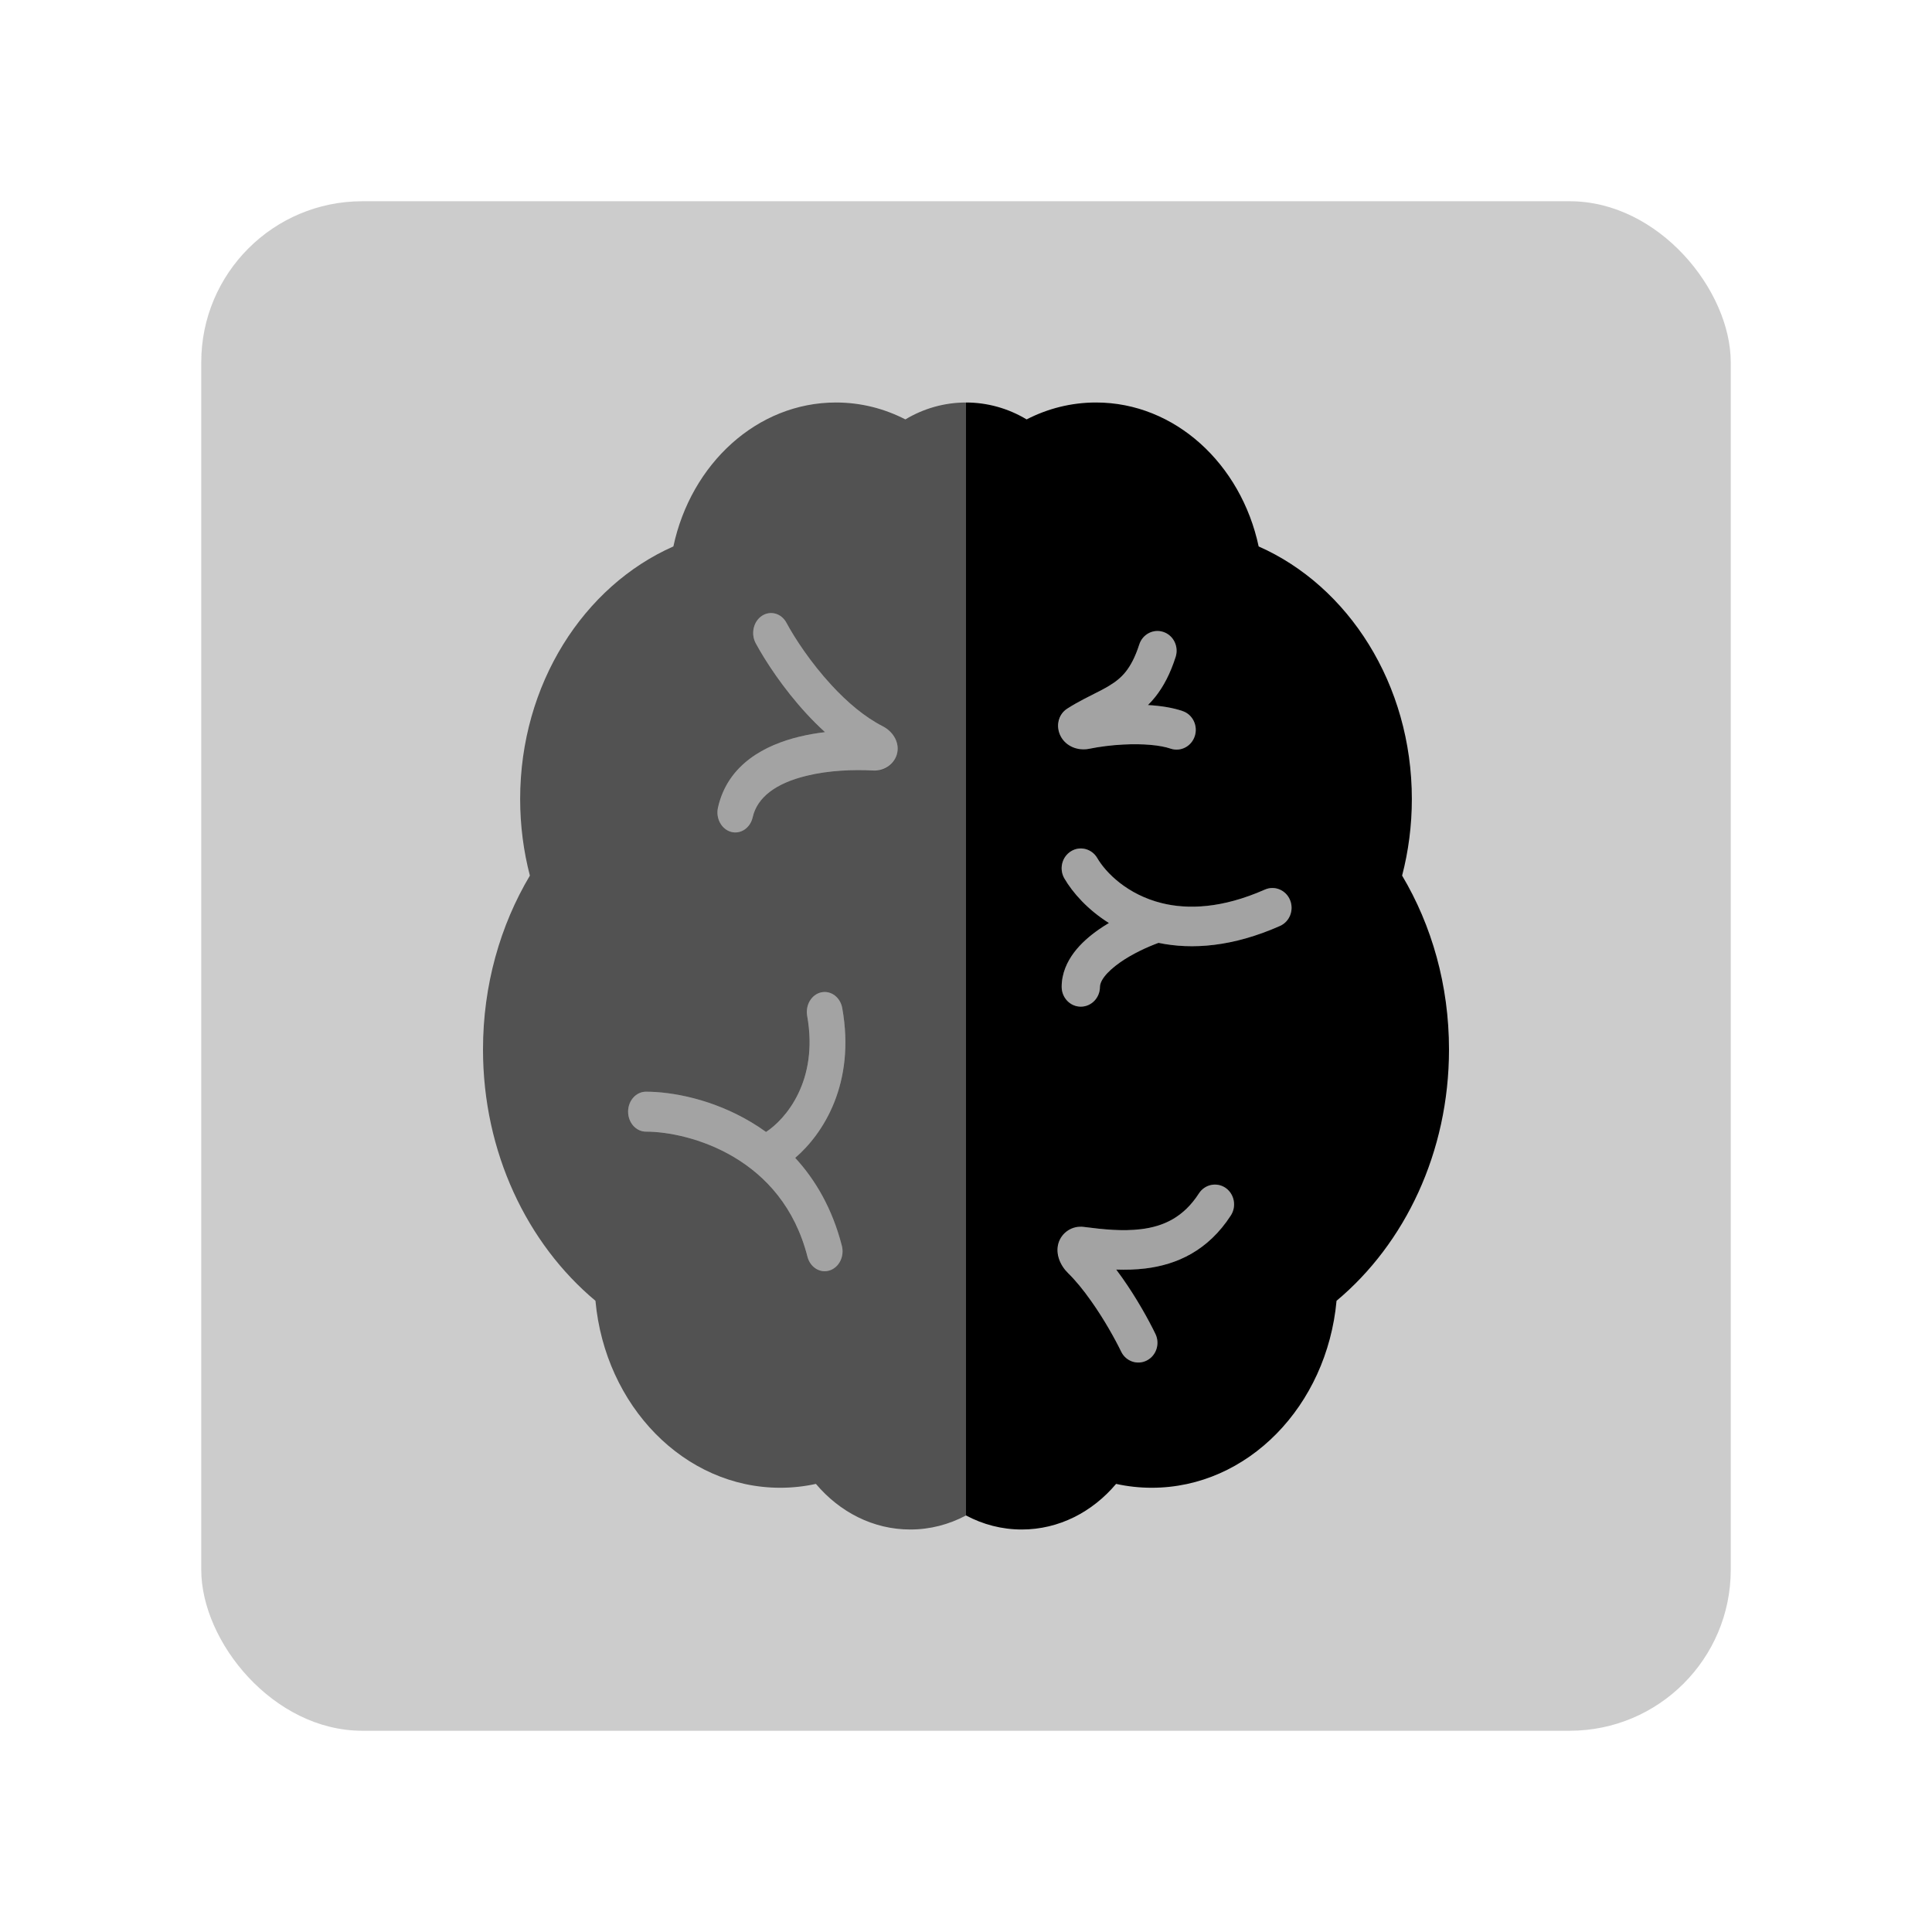 <svg width="48" height="48" viewBox="0 0 48 48" fill="none" xmlns="http://www.w3.org/2000/svg">
<rect opacity="0.2" x="5" y="5" width="38" height="38" rx="4" fill="black"/>
<path fill-rule="evenodd" clip-rule="evenodd" d="M27.231 10C26.615 10 26.031 10.15 25.506 10.42C25.052 10.147 24.533 10 24 10V11.733V16.222V37.651C24.42 37.875 24.889 38 25.385 38C26.308 38 27.141 37.565 27.729 36.867C28.016 36.93 28.312 36.963 28.615 36.963C31.002 36.963 32.966 34.928 33.206 32.318C34.902 30.9 36 28.631 36 26.074C36 24.476 35.571 22.99 34.835 21.754C34.992 21.151 35.077 20.512 35.077 19.852C35.077 16.999 33.499 14.56 31.271 13.576C30.833 11.525 29.191 10 27.231 10ZM29.208 16.323C29.291 16.066 29.157 15.787 28.907 15.702C28.658 15.616 28.388 15.755 28.305 16.012C28.201 16.336 28.084 16.544 27.967 16.691C27.851 16.836 27.718 16.941 27.553 17.04C27.434 17.112 27.319 17.17 27.182 17.239L27.182 17.239C27.108 17.276 27.027 17.316 26.937 17.364C26.805 17.433 26.665 17.51 26.518 17.604C26.288 17.75 26.227 18.05 26.353 18.292C26.483 18.544 26.779 18.66 27.056 18.604C27.32 18.55 27.613 18.513 27.906 18.498C28.399 18.472 28.829 18.512 29.082 18.599C29.331 18.684 29.601 18.545 29.684 18.288C29.767 18.031 29.633 17.752 29.383 17.667C29.135 17.581 28.835 17.535 28.52 17.517C28.582 17.456 28.643 17.389 28.701 17.316C28.907 17.058 29.075 16.736 29.208 16.323ZM27.261 21.318C27.125 21.086 26.833 21.01 26.608 21.15C26.382 21.29 26.309 21.591 26.444 21.824C26.653 22.182 27.024 22.601 27.551 22.932C27.466 22.982 27.382 23.036 27.3 23.093C27.078 23.248 26.855 23.438 26.685 23.664C26.514 23.891 26.377 24.18 26.377 24.518C26.377 24.79 26.59 25.01 26.852 25.01C27.115 25.01 27.328 24.79 27.328 24.518C27.328 24.464 27.35 24.382 27.436 24.267C27.524 24.151 27.659 24.029 27.833 23.907C28.137 23.695 28.504 23.527 28.783 23.425C29.619 23.599 30.632 23.522 31.8 23.005C32.042 22.898 32.154 22.61 32.05 22.36C31.947 22.111 31.667 21.995 31.425 22.102C30.359 22.573 29.509 22.597 28.867 22.439C28.008 22.227 27.471 21.68 27.261 21.318ZM30.581 30.195C30.726 29.969 30.667 29.664 30.449 29.513C30.23 29.363 29.934 29.424 29.788 29.649C29.405 30.243 28.91 30.471 28.344 30.539C27.89 30.594 27.415 30.546 26.923 30.482C26.642 30.445 26.377 30.617 26.297 30.888C26.22 31.153 26.341 31.44 26.538 31.632C26.721 31.811 26.916 32.048 27.11 32.324C27.434 32.781 27.706 33.273 27.855 33.58C27.972 33.823 28.258 33.921 28.493 33.8C28.729 33.679 28.824 33.383 28.706 33.141C28.538 32.793 28.239 32.253 27.88 31.745C27.832 31.678 27.783 31.61 27.732 31.542C27.972 31.55 28.216 31.544 28.455 31.515C29.238 31.42 30.012 31.075 30.581 30.195Z" fill="black"/>
<path opacity="0.6" fill-rule="evenodd" clip-rule="evenodd" d="M20.769 10C21.385 10 21.969 10.15 22.494 10.42C22.948 10.147 23.467 10 24 10V11.733V16.222V37.651C23.58 37.875 23.111 38 22.615 38C21.692 38 20.86 37.565 20.271 36.867C19.984 36.93 19.688 36.963 19.385 36.963C16.998 36.963 15.034 34.928 14.794 32.318C13.098 30.9 12 28.631 12 26.074C12 24.476 12.429 22.99 13.165 21.754C13.008 21.151 12.923 20.512 12.923 19.852C12.923 16.999 14.501 14.56 16.73 13.576C17.167 11.525 18.809 10 20.769 10ZM19.538 15.471C19.412 15.237 19.139 15.161 18.929 15.301C18.718 15.442 18.65 15.746 18.776 15.981C19.017 16.428 19.462 17.107 20.035 17.729C20.179 17.885 20.334 18.041 20.498 18.19C20.285 18.215 20.071 18.252 19.863 18.302C19.024 18.504 18.082 18.978 17.838 20.066C17.779 20.331 17.924 20.6 18.162 20.667C18.399 20.733 18.64 20.572 18.7 20.306C18.812 19.808 19.276 19.457 20.05 19.271C20.593 19.14 21.196 19.116 21.7 19.143C21.985 19.159 22.248 18.967 22.295 18.686C22.339 18.42 22.174 18.167 21.934 18.045C21.484 17.816 21.047 17.445 20.655 17.019C20.14 16.46 19.742 15.851 19.538 15.471ZM20.925 25.044C20.877 24.776 20.643 24.602 20.402 24.655C20.162 24.709 20.006 24.97 20.054 25.239C20.344 26.858 19.514 27.809 19.032 28.123C18.908 28.033 18.782 27.951 18.656 27.876C17.71 27.312 16.704 27.123 16.049 27.123C15.804 27.123 15.605 27.345 15.605 27.619C15.605 27.893 15.804 28.115 16.049 28.115C16.578 28.115 17.437 28.273 18.238 28.75C19.028 29.221 19.747 29.992 20.062 31.224C20.13 31.487 20.375 31.639 20.611 31.564C20.847 31.489 20.983 31.215 20.916 30.952C20.68 30.03 20.261 29.315 19.757 28.767C20.453 28.168 21.261 26.92 20.925 25.044Z" fill="black"/>
<g opacity="0.2">
<path d="M18.929 15.301C19.139 15.16 19.412 15.236 19.538 15.471C19.742 15.85 20.141 16.46 20.655 17.018C21.051 17.448 21.492 17.822 21.945 18.05C22.179 18.168 22.339 18.426 22.294 18.696C22.247 18.973 22.003 19.161 21.738 19.145C21.227 19.115 20.607 19.137 20.05 19.27C19.276 19.457 18.812 19.808 18.7 20.306C18.641 20.572 18.4 20.733 18.162 20.667C17.924 20.6 17.779 20.331 17.839 20.066C18.082 18.978 19.024 18.503 19.863 18.302C20.072 18.252 20.285 18.215 20.498 18.19C20.334 18.041 20.18 17.885 20.036 17.729C19.462 17.106 19.017 16.428 18.777 15.981C18.651 15.746 18.719 15.442 18.929 15.301Z" fill="black"/>
<path d="M20.402 24.655C20.643 24.602 20.877 24.776 20.925 25.044C21.261 26.92 20.453 28.168 19.758 28.767C20.261 29.315 20.681 30.03 20.916 30.951C20.984 31.215 20.847 31.489 20.612 31.564C20.376 31.639 20.13 31.487 20.063 31.224C19.747 29.991 19.029 29.221 18.238 28.75C17.438 28.273 16.579 28.114 16.049 28.114C15.804 28.114 15.605 27.892 15.605 27.619C15.605 27.345 15.804 27.123 16.049 27.123C16.704 27.123 17.71 27.312 18.656 27.875C18.783 27.951 18.908 28.033 19.032 28.122C19.515 27.809 20.345 26.858 20.054 25.238C20.006 24.97 20.162 24.709 20.402 24.655Z" fill="black"/>
<path fill-rule="evenodd" clip-rule="evenodd" d="M28.907 15.701C29.157 15.787 29.292 16.066 29.209 16.323C29.075 16.736 28.908 17.057 28.702 17.315C28.643 17.389 28.583 17.455 28.521 17.516C28.836 17.534 29.136 17.581 29.384 17.666C29.633 17.752 29.768 18.03 29.685 18.288C29.601 18.545 29.332 18.684 29.082 18.598C28.829 18.511 28.4 18.472 27.906 18.498C27.599 18.514 27.29 18.554 27.015 18.612C26.759 18.666 26.489 18.555 26.364 18.313C26.234 18.062 26.296 17.745 26.527 17.598C26.671 17.507 26.808 17.431 26.937 17.363C27.028 17.316 27.108 17.276 27.182 17.239C27.319 17.17 27.435 17.112 27.554 17.04C27.719 16.941 27.851 16.836 27.967 16.69C28.084 16.544 28.201 16.336 28.305 16.012C28.389 15.755 28.658 15.616 28.907 15.701ZM26.608 21.15C26.834 21.01 27.126 21.086 27.261 21.318C27.471 21.679 28.008 22.227 28.867 22.438C29.51 22.596 30.36 22.573 31.425 22.102C31.667 21.995 31.947 22.111 32.05 22.36C32.154 22.609 32.042 22.898 31.8 23.005C30.632 23.522 29.62 23.599 28.783 23.425C28.504 23.527 28.137 23.695 27.833 23.907C27.659 24.028 27.524 24.151 27.437 24.267C27.35 24.382 27.329 24.464 27.329 24.518C27.329 24.79 27.116 25.009 26.853 25.009C26.59 25.009 26.377 24.79 26.377 24.518C26.377 24.18 26.514 23.891 26.686 23.664C26.856 23.438 27.078 23.248 27.3 23.093C27.382 23.036 27.466 22.982 27.551 22.931C27.024 22.601 26.653 22.182 26.445 21.824C26.309 21.591 26.383 21.289 26.608 21.15ZM30.449 29.513C30.668 29.663 30.727 29.968 30.581 30.194C30.012 31.075 29.238 31.42 28.456 31.515C28.216 31.544 27.973 31.55 27.732 31.541C27.783 31.61 27.833 31.678 27.88 31.745C28.239 32.253 28.538 32.793 28.707 33.141C28.824 33.383 28.729 33.678 28.494 33.8C28.259 33.921 27.973 33.823 27.855 33.58C27.706 33.273 27.434 32.781 27.111 32.323C26.917 32.048 26.721 31.811 26.538 31.632C26.342 31.44 26.223 31.144 26.302 30.873C26.38 30.609 26.624 30.442 26.883 30.476C27.39 30.543 27.878 30.596 28.344 30.539C28.91 30.471 29.406 30.242 29.789 29.649C29.935 29.424 30.23 29.363 30.449 29.513Z" fill="black"/>
</g>
</svg>
